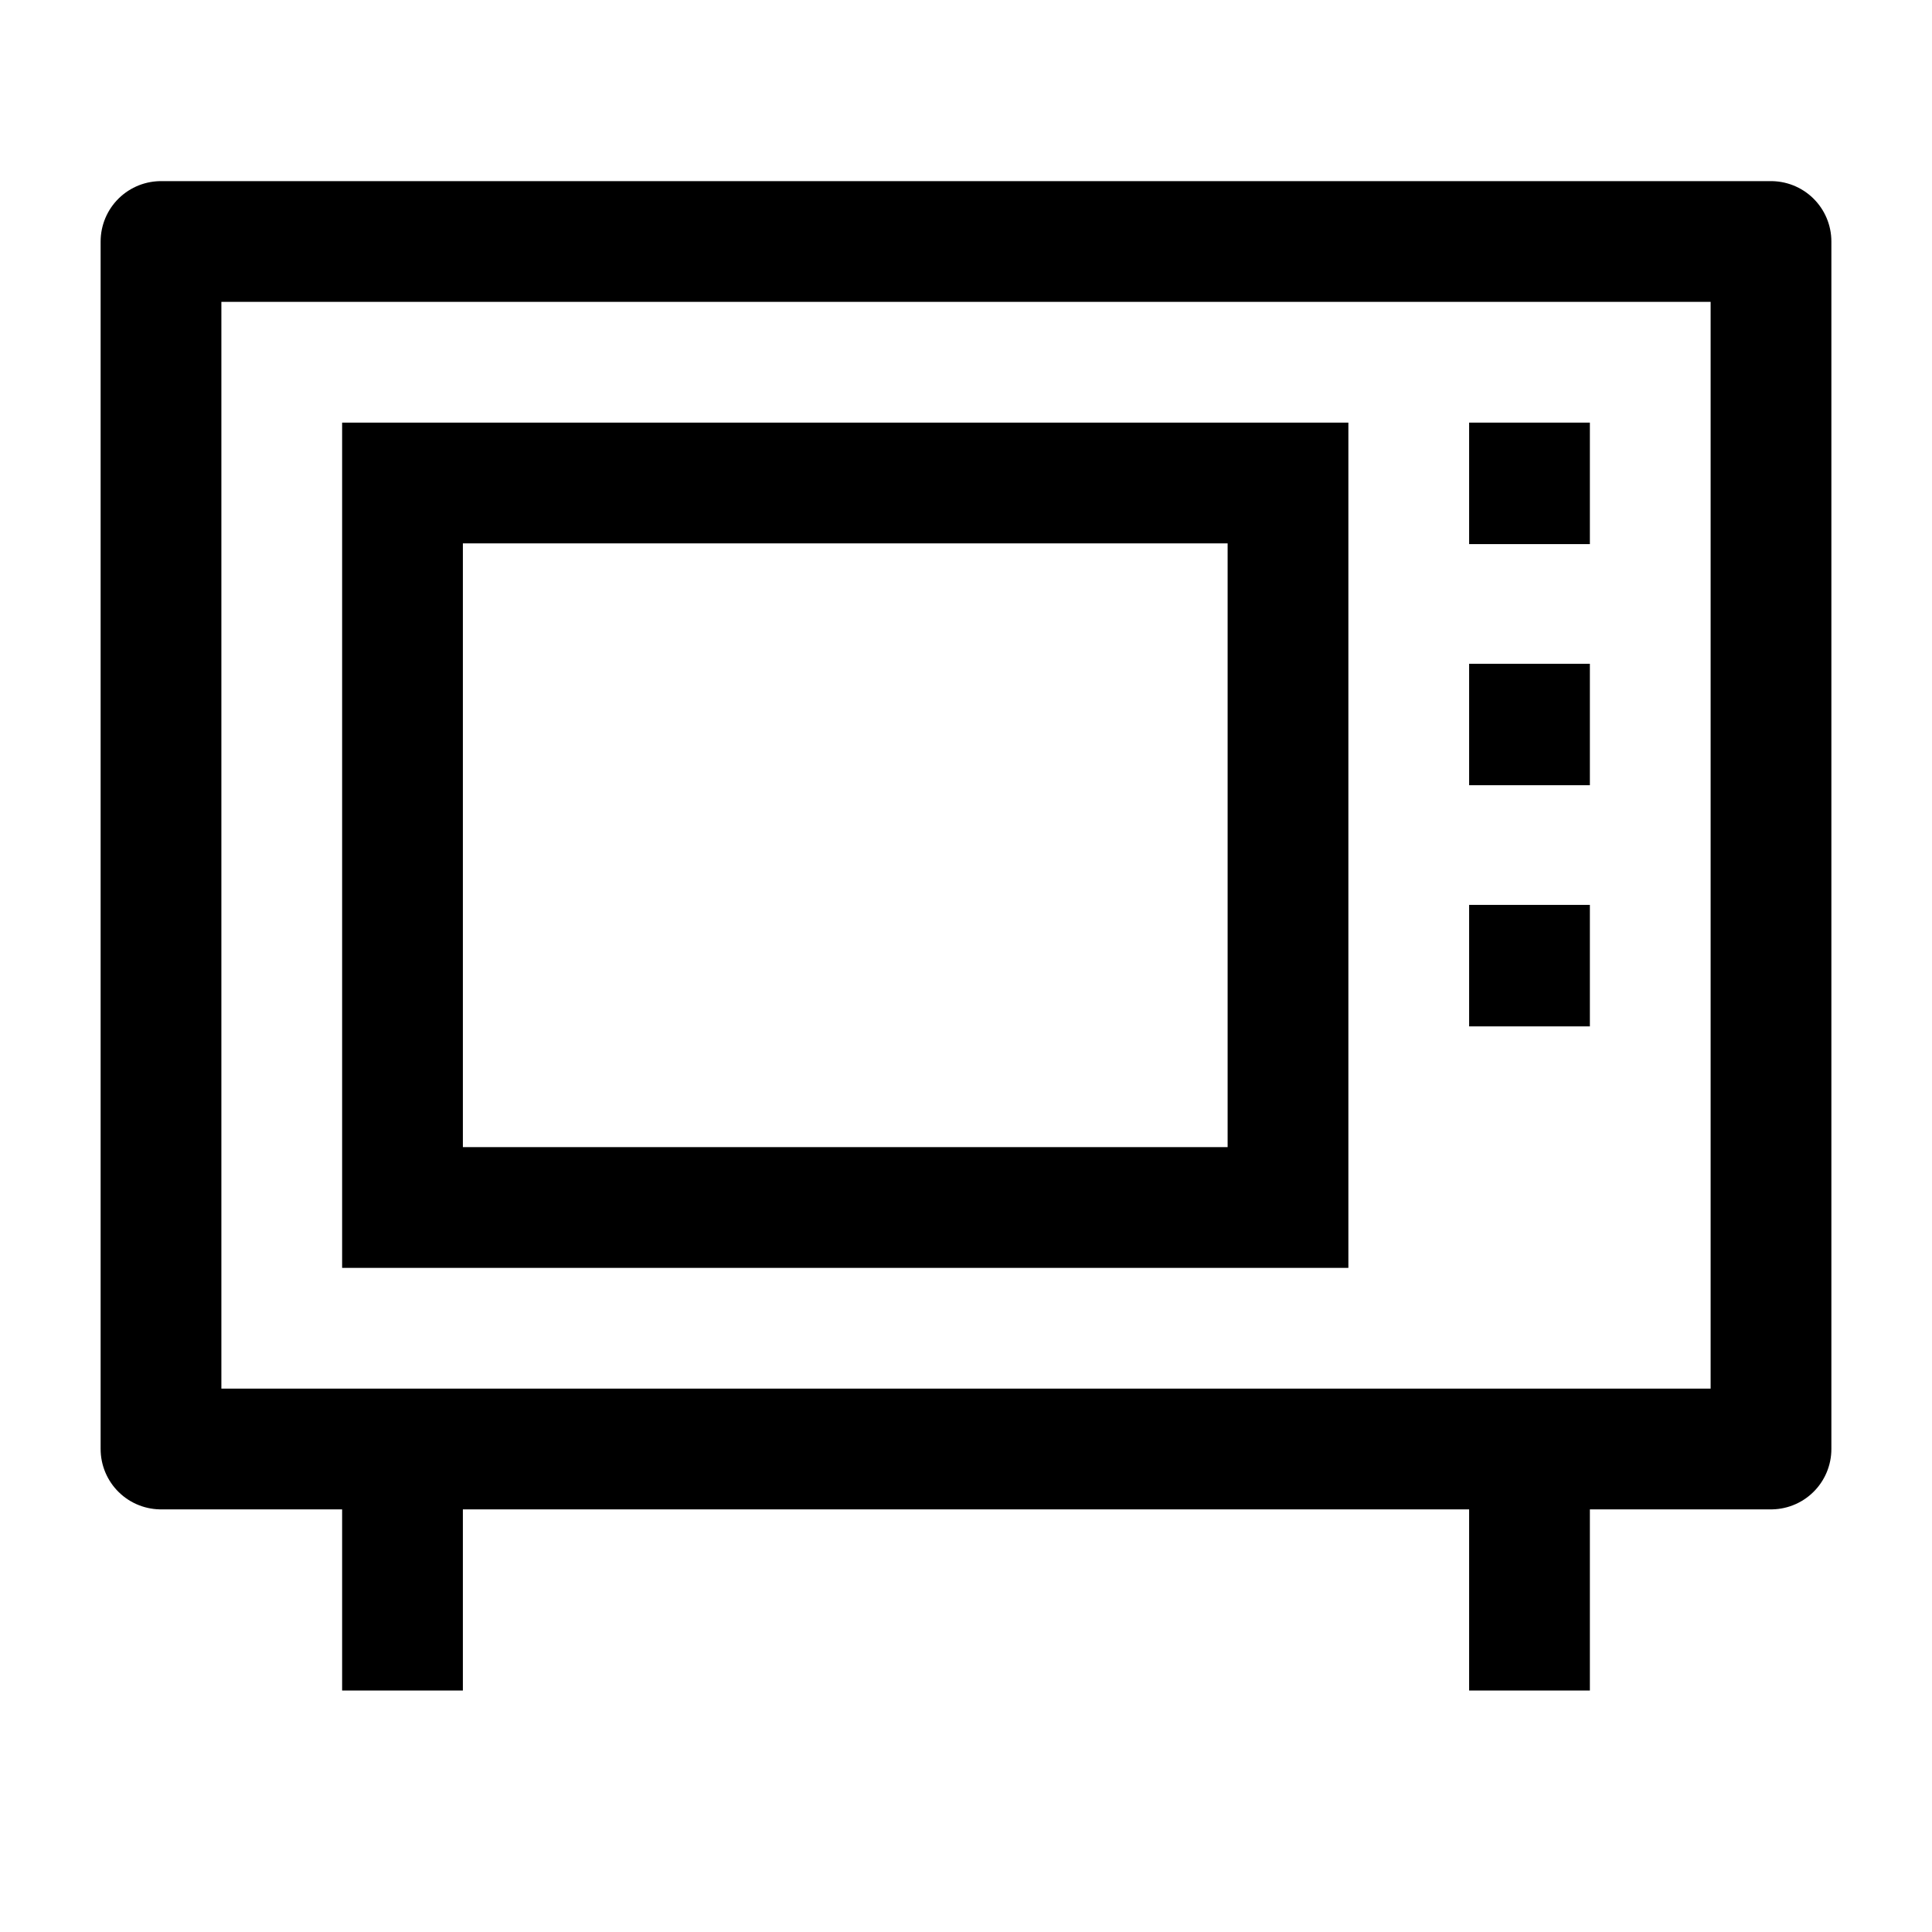 <svg width="24" height="24" viewBox="0 0 24 24" fill="none" xmlns="http://www.w3.org/2000/svg">
    <path d="M22 3H2V18H22V3Z" stroke="currentColor" stroke-width="1.5" stroke-linejoin="round"/>
    <path d="M16 6H5V15H16V6Z" stroke="currentColor" stroke-width="1.5"/>
    <path d="M19 6.009V6M19 9.004V8.996M19 12V11.991" stroke="currentColor" stroke-width="1.5" stroke-linecap="square" stroke-linejoin="round"/>
    <path d="M5 18V21M19 18V21" stroke="currentColor" stroke-width="1.5" stroke-linejoin="round"/>
</svg>
